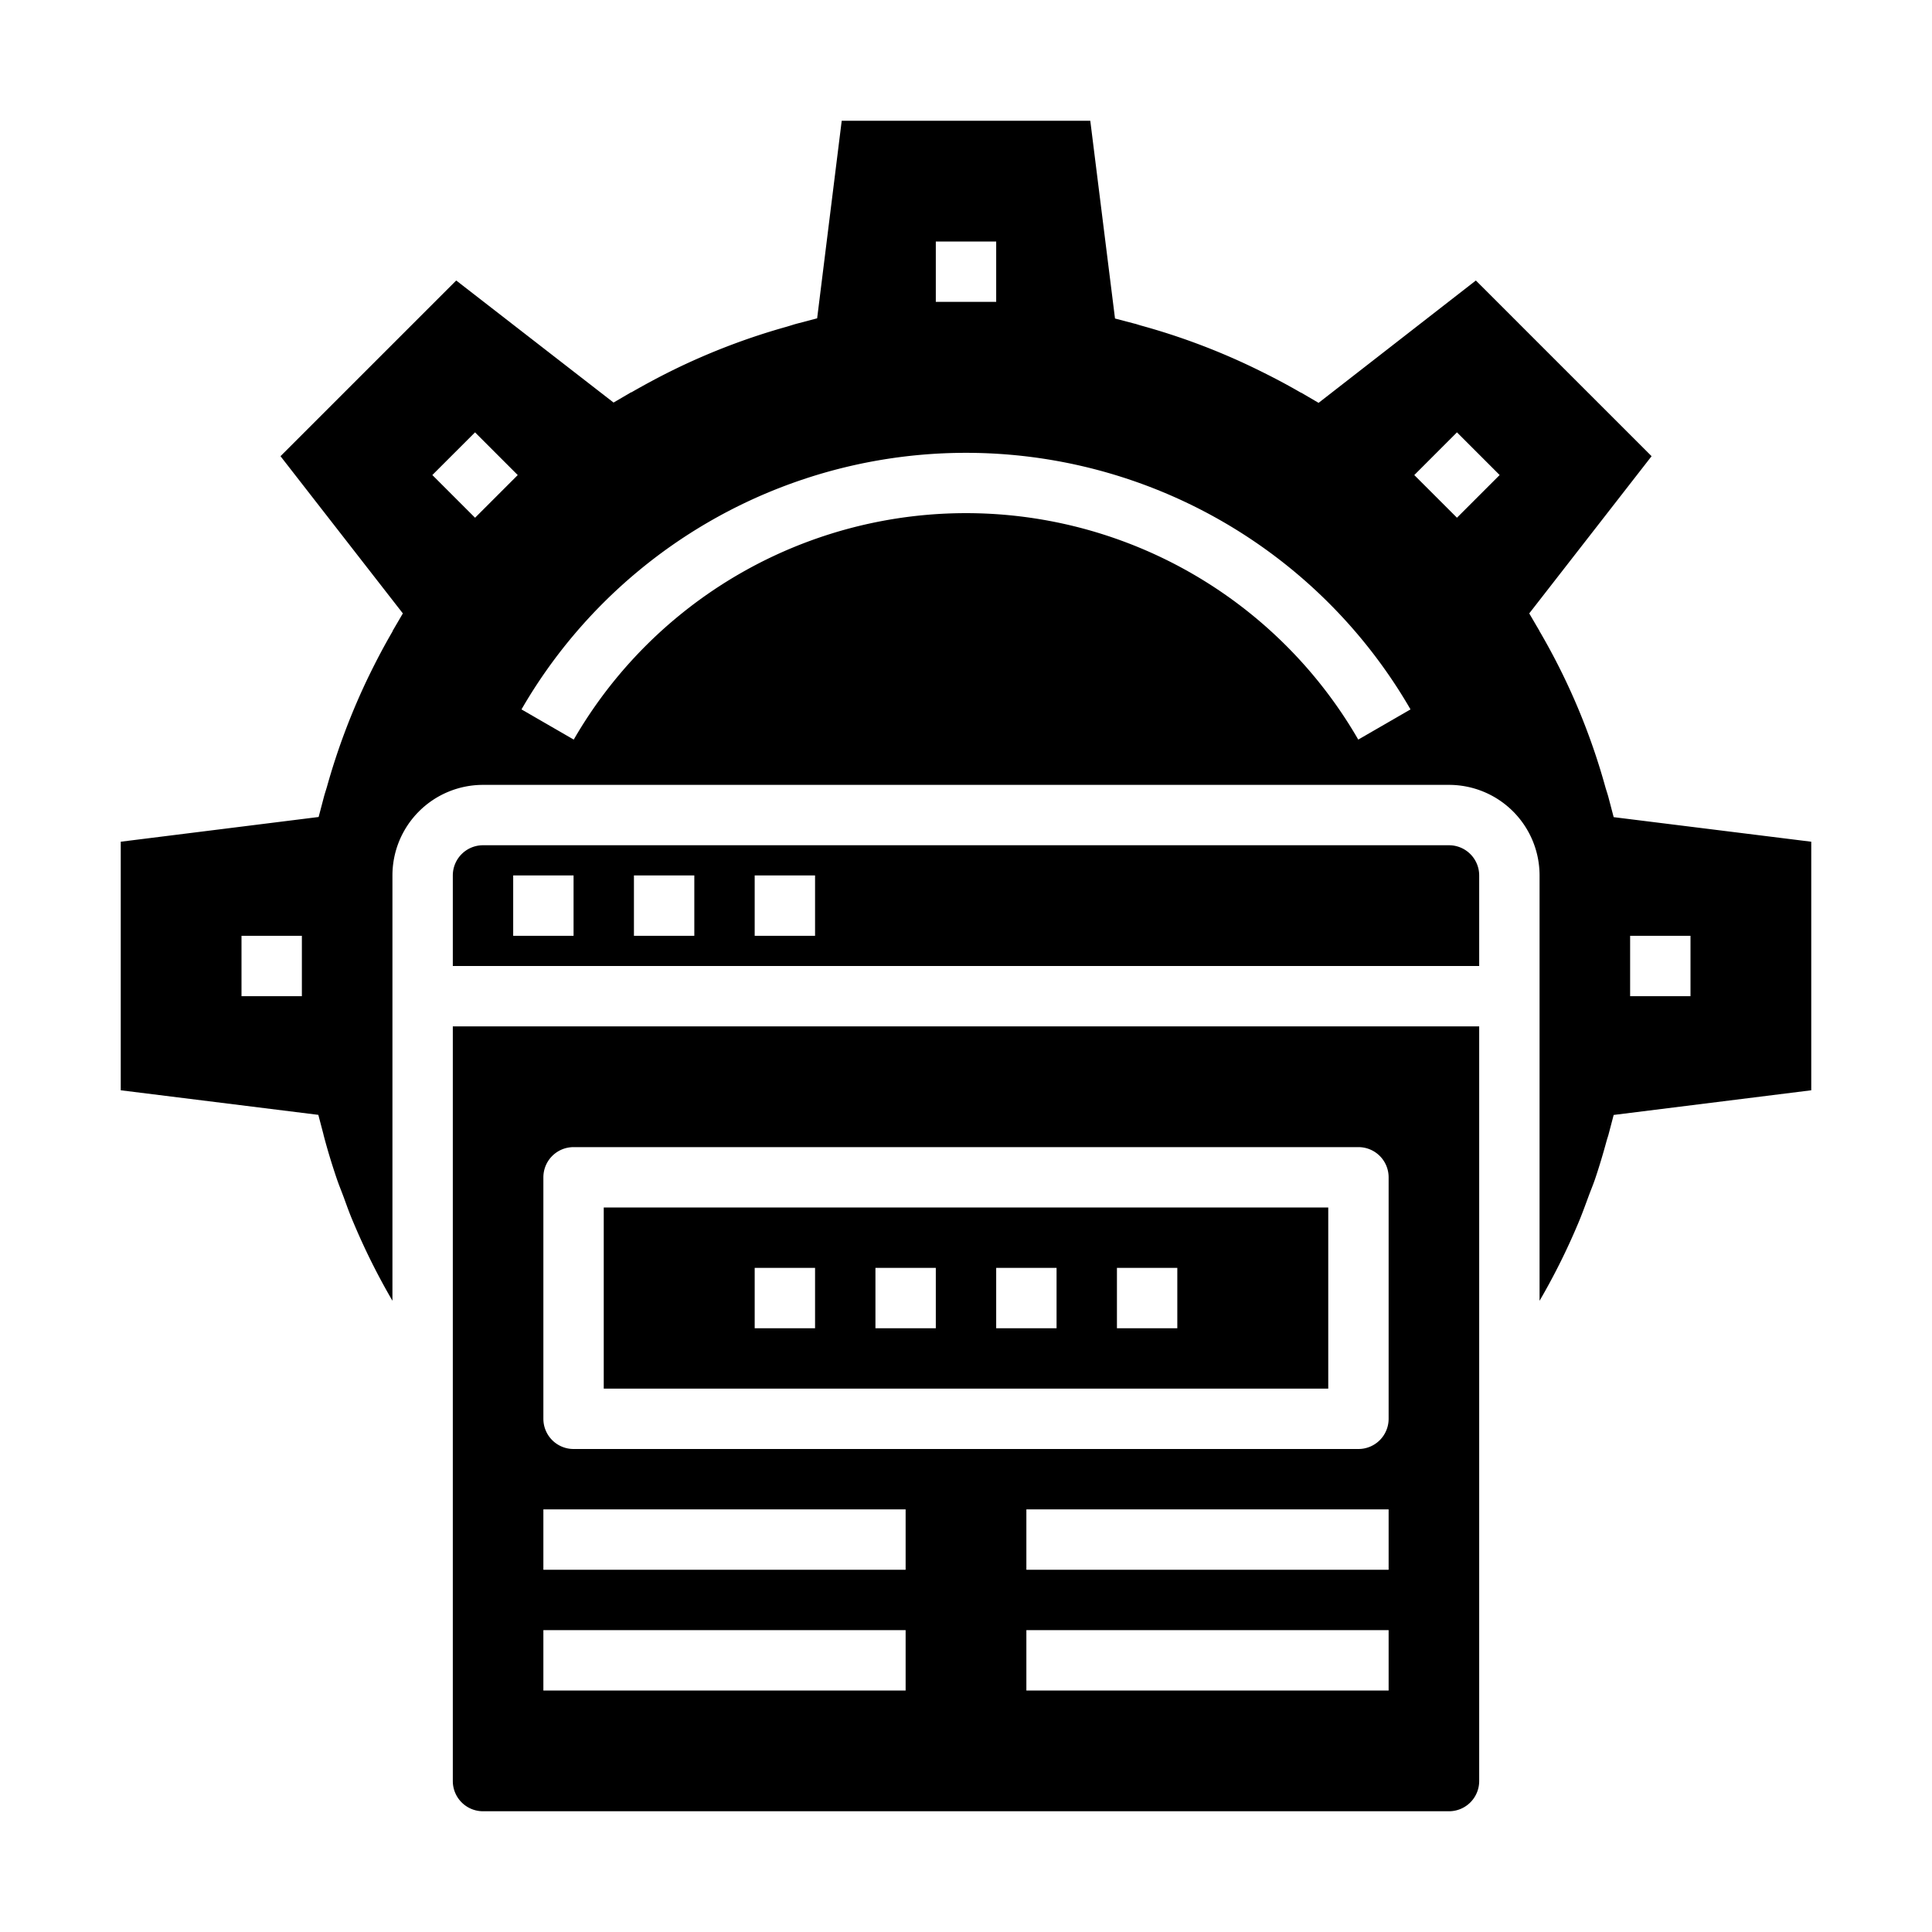 <svg xmlns="http://www.w3.org/2000/svg" viewBox="0 0 64 64" x="0px" y="0px"><g data-name="Web Optimization"><path d="M48,28H16a1,1,0,0,0-1,1v3H49V29A1,1,0,0,0,48,28ZM19,31H17V29h2Zm4,0H21V29h2Zm4,0H25V29h2Z"></path><path d="M15,59a1,1,0,0,0,1,1H48a1,1,0,0,0,1-1V34H15Zm31-3H34V54H46Zm0-4H34V50H46ZM18,39a1,1,0,0,1,1-1H45a1,1,0,0,1,1,1v8a1,1,0,0,1-1,1H19a1,1,0,0,1-1-1Zm0,11H30v2H18Zm0,4H30v2H18Z"></path><path d="M44,40H20v6H44ZM27,44H25V42h2Zm4,0H29V42h2Zm4,0H33V42h2Zm4,0H37V42h2Z"></path><path d="M52.287,40.506c.119-.283.224-.574.331-.863.073-.2.153-.387.22-.584.142-.42.268-.844.384-1.271.019-.068.043-.135.061-.2l.172-.654L60,36.117V27.883l-6.545-.814-.172-.654v0c-.029-.112-.068-.22-.1-.331A21.671,21.671,0,0,0,51,20.91l-.007-.017-.335-.573,4.053-5.208-5.821-5.82L43.68,13.345l-.58-.339-.01,0c-.523-.305-1.059-.581-1.6-.842a22.088,22.088,0,0,0-3.694-1.38c-.068-.019-.135-.043-.2-.061h-.006l-.654-.172L36.117,4H27.883l-.814,6.545-.654.172h0c-.121.031-.239.073-.359.107a22.006,22.006,0,0,0-3.689,1.4c-.492.24-.977.5-1.452.773l-.012,0-.578.338L15.113,9.292l-5.821,5.82,4.053,5.208-.338.578,0,.012c-.277.475-.533.96-.773,1.452a22.006,22.006,0,0,0-1.4,3.689c-.034.12-.076.238-.107.359v0l-.172.654L4,27.883v8.234l6.545.814.172.654v.006c.128.491.277.979.441,1.462.072.21.157.415.234.623.1.277.2.555.318.827A22.161,22.161,0,0,0,13,43.089V29a3,3,0,0,1,3-3H48a3,3,0,0,1,3,3V43.09A22.049,22.049,0,0,0,52.287,40.506ZM54,31h2v2H54ZM10,33H8V31h2ZM31,8h2v2H31ZM15.737,17.151l-1.415-1.415,1.414-1.414,1.415,1.415ZM44.994,24.5a15.005,15.005,0,0,0-25.988,0l-1.731-1a17.005,17.005,0,0,1,29.45,0Zm3.27-7.35L46.85,15.737l1.414-1.415,1.414,1.414Z"></path></g></svg>